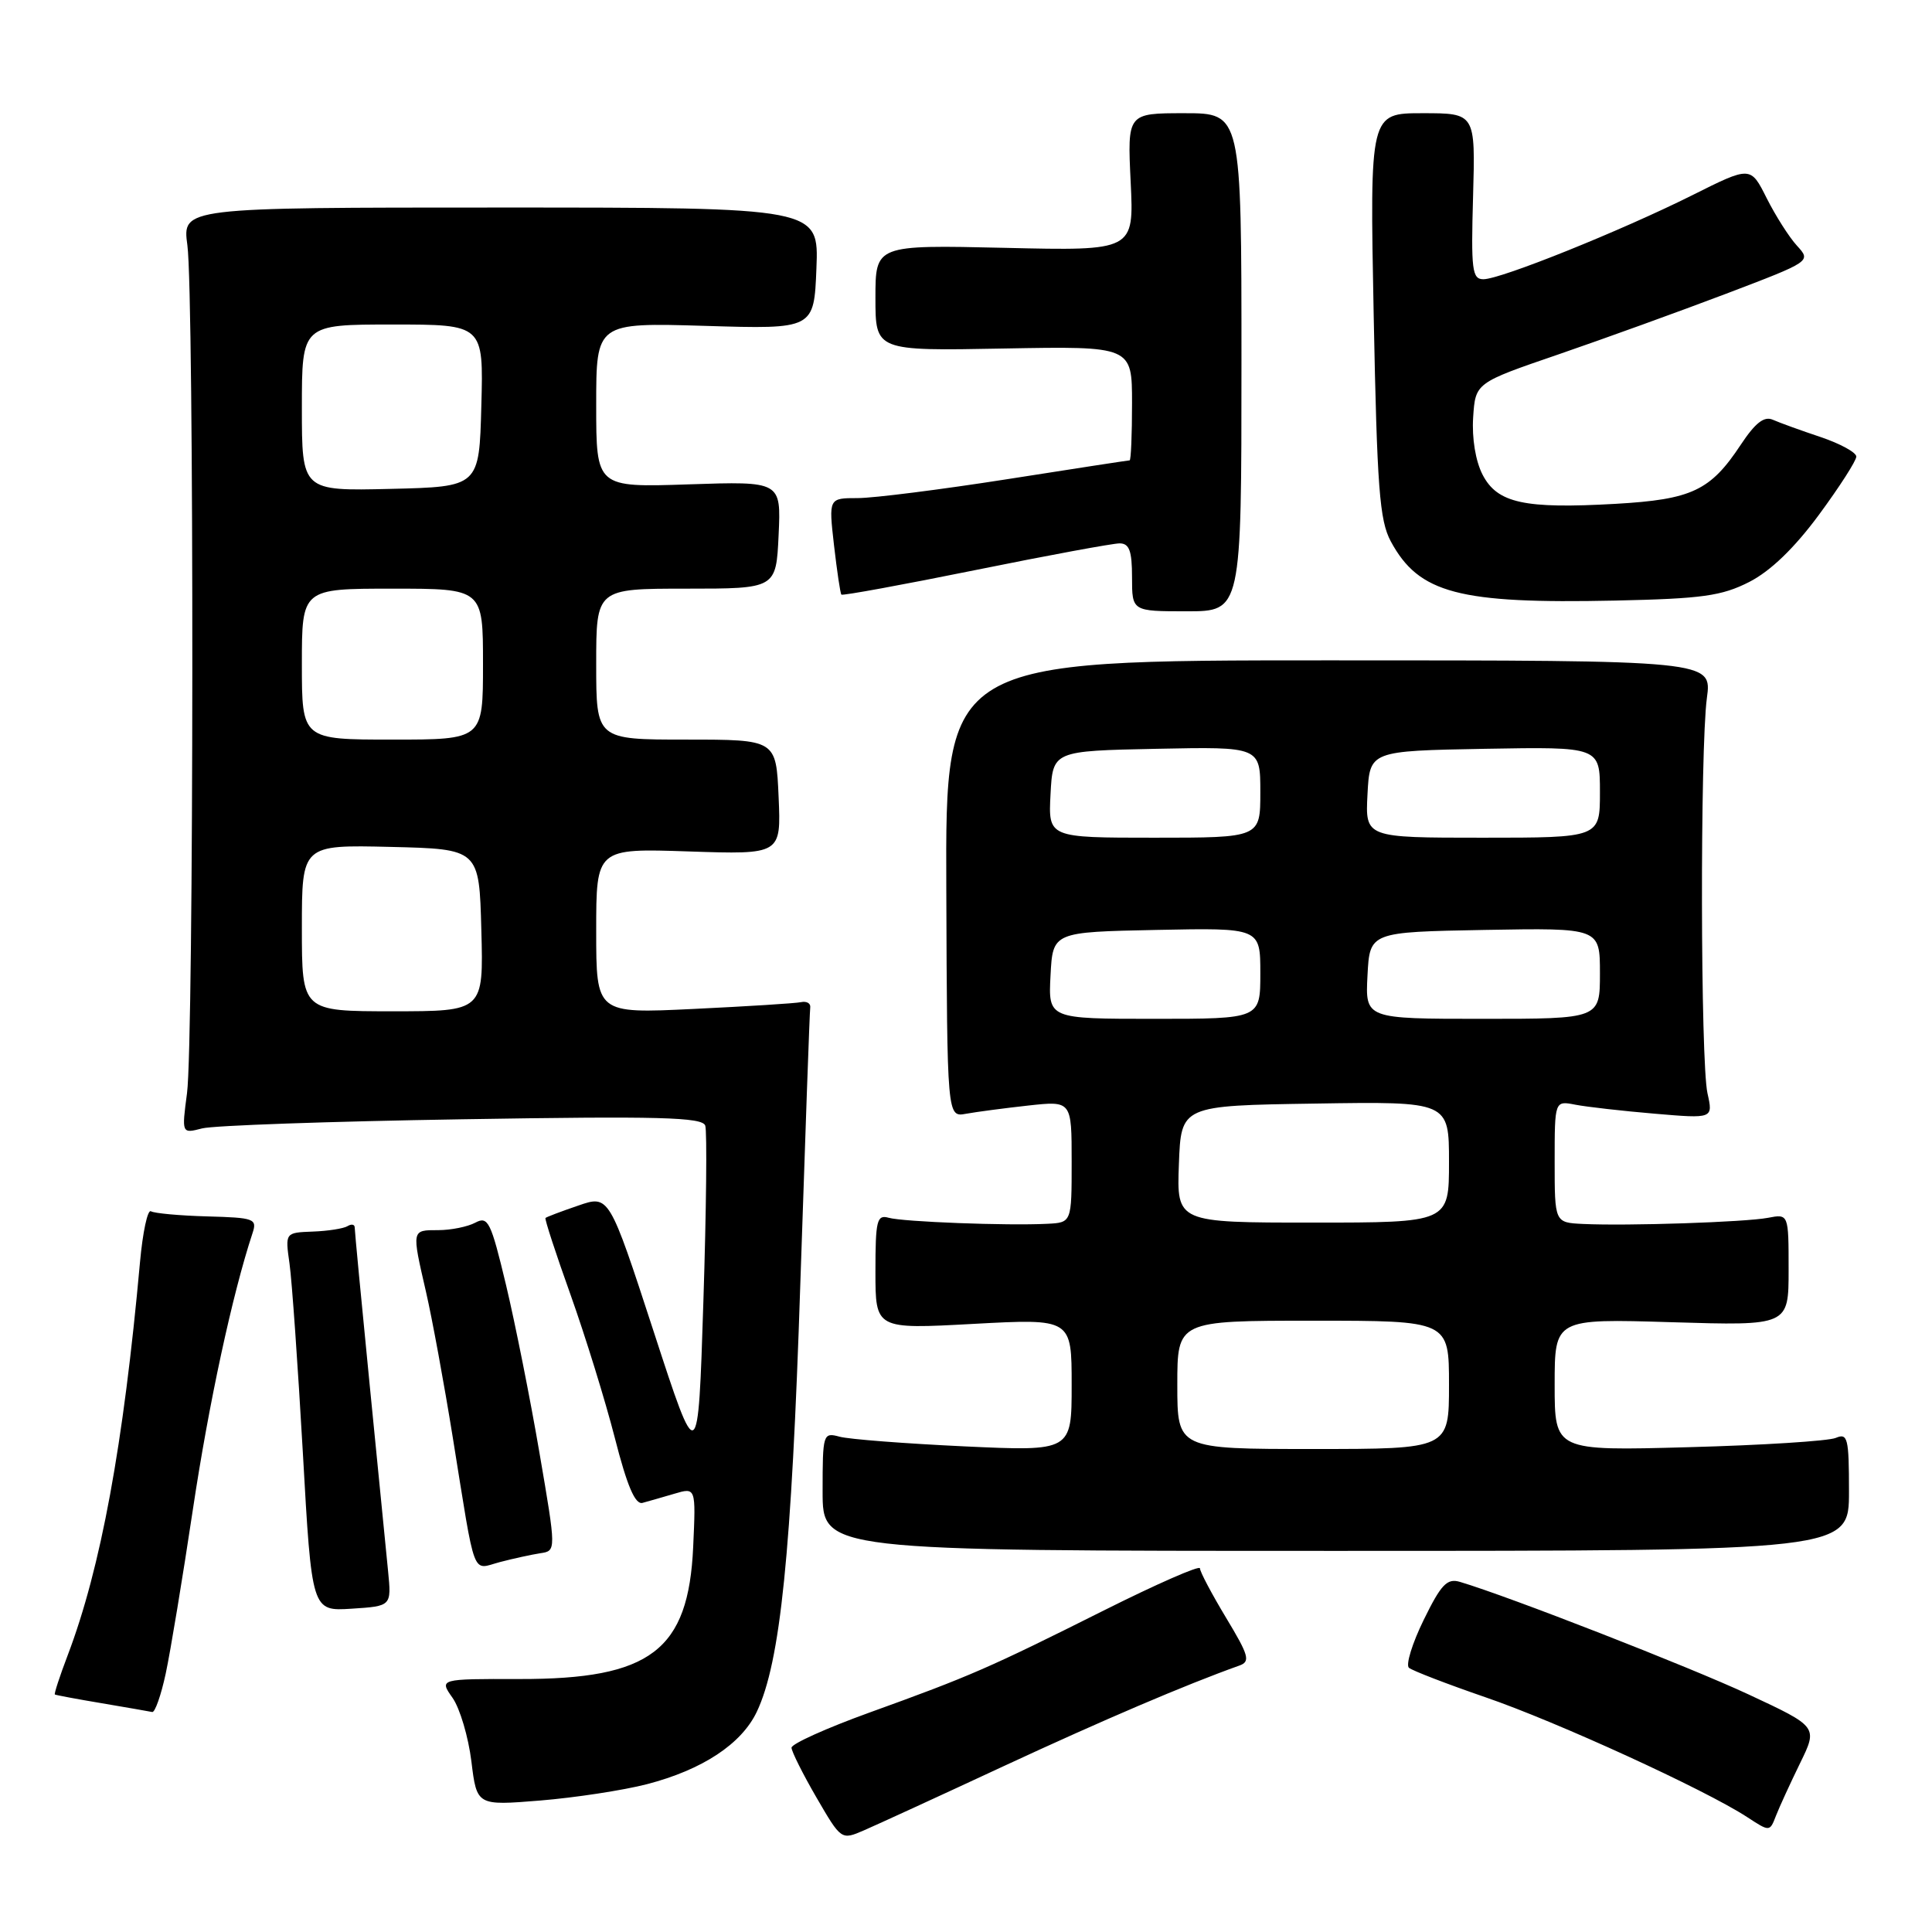 <?xml version="1.0" encoding="UTF-8" standalone="no"?>
<!DOCTYPE svg PUBLIC "-//W3C//DTD SVG 1.1//EN" "http://www.w3.org/Graphics/SVG/1.1/DTD/svg11.dtd" >
<svg xmlns="http://www.w3.org/2000/svg" xmlns:xlink="http://www.w3.org/1999/xlink" version="1.1" viewBox="0 0 256 256">
 <g >
 <path fill="currentColor"
d=" M 133.00 234.02 C 146.21 227.89 157.07 223.25 164.21 220.70 C 165.71 220.17 165.50 219.40 162.46 214.36 C 160.56 211.20 159.00 208.26 159.00 207.81 C 159.00 207.37 153.26 209.89 146.25 213.40 C 131.04 221.02 128.57 222.10 115.19 226.93 C 109.52 228.98 104.88 231.07 104.88 231.58 C 104.89 232.08 106.37 235.05 108.18 238.17 C 111.47 243.83 111.47 243.83 114.48 242.53 C 116.14 241.81 124.47 237.99 133.00 234.02 Z  M 238.51 233.65 C 240.88 228.81 240.88 228.81 231.69 224.52 C 223.84 220.86 199.93 211.53 193.46 209.61 C 191.75 209.10 190.96 209.92 188.65 214.64 C 187.13 217.74 186.25 220.60 186.69 220.99 C 187.14 221.37 191.70 223.13 196.84 224.90 C 206.24 228.12 225.92 237.13 231.50 240.77 C 234.50 242.73 234.50 242.73 235.32 240.61 C 235.77 239.45 237.21 236.32 238.51 233.65 Z  M 85.74 236.41 C 93.08 234.50 98.25 231.09 100.28 226.82 C 103.41 220.22 104.88 205.83 106.05 170.00 C 106.70 150.47 107.28 134.05 107.36 133.50 C 107.44 132.95 106.89 132.63 106.14 132.79 C 105.39 132.95 98.97 133.35 91.89 133.69 C 79.00 134.31 79.00 134.31 79.00 123.36 C 79.00 112.41 79.00 112.41 91.25 112.82 C 103.50 113.23 103.50 113.23 103.17 105.61 C 102.84 98.00 102.84 98.00 90.92 98.00 C 79.00 98.00 79.00 98.00 79.00 88.00 C 79.00 78.00 79.00 78.00 90.92 78.00 C 102.84 78.00 102.84 78.00 103.17 70.89 C 103.50 63.77 103.50 63.77 91.25 64.18 C 79.00 64.59 79.00 64.59 79.00 53.67 C 79.00 42.75 79.00 42.75 93.43 43.18 C 107.86 43.62 107.86 43.62 108.18 35.56 C 108.50 27.50 108.50 27.50 66.33 27.50 C 24.15 27.50 24.15 27.50 24.83 32.50 C 25.73 39.20 25.69 138.06 24.78 144.86 C 24.07 150.22 24.07 150.22 26.78 149.52 C 28.28 149.13 43.78 148.59 61.24 148.31 C 87.38 147.88 93.07 148.03 93.45 149.15 C 93.70 149.89 93.59 160.40 93.20 172.50 C 92.50 194.50 92.50 194.50 86.61 176.42 C 80.71 158.33 80.71 158.33 76.61 159.75 C 74.35 160.52 72.40 161.26 72.28 161.39 C 72.15 161.52 73.64 166.09 75.60 171.56 C 77.55 177.03 80.19 185.55 81.46 190.50 C 83.09 196.89 84.16 199.39 85.13 199.14 C 85.88 198.94 87.78 198.39 89.35 197.93 C 92.21 197.08 92.21 197.08 91.85 204.97 C 91.23 218.70 86.22 222.51 68.85 222.48 C 58.19 222.46 58.19 222.46 59.97 224.98 C 60.94 226.37 62.06 230.15 62.46 233.38 C 63.18 239.26 63.18 239.26 71.57 238.58 C 76.19 238.20 82.57 237.23 85.74 236.41 Z  M 21.96 221.75 C 22.58 218.86 24.20 209.07 25.56 200.00 C 27.67 185.94 30.79 171.49 33.45 163.43 C 34.10 161.49 33.73 161.35 27.47 161.18 C 23.80 161.08 20.44 160.77 20.00 160.50 C 19.56 160.23 18.91 163.27 18.55 167.25 C 16.36 191.48 13.36 207.78 8.97 219.33 C 7.91 222.11 7.15 224.45 7.27 224.53 C 7.40 224.61 10.20 225.14 13.50 225.69 C 16.80 226.25 19.80 226.77 20.17 226.85 C 20.53 226.93 21.34 224.64 21.96 221.75 Z  M 51.42 208.16 C 51.17 205.60 50.07 194.48 48.98 183.46 C 47.89 172.44 47.00 163.08 47.00 162.65 C 47.00 162.23 46.57 162.15 46.05 162.47 C 45.53 162.79 43.45 163.12 41.44 163.19 C 37.78 163.33 37.78 163.33 38.36 167.42 C 38.68 169.66 39.47 180.95 40.13 192.50 C 41.31 213.50 41.31 213.50 46.60 213.16 C 51.88 212.82 51.88 212.82 51.42 208.16 Z  M 71.60 205.81 C 73.71 205.50 73.71 205.50 71.48 192.50 C 70.26 185.35 68.26 175.34 67.05 170.26 C 65.04 161.86 64.67 161.11 62.98 162.01 C 61.97 162.55 59.75 163.00 58.07 163.00 C 54.52 163.00 54.54 162.89 56.45 171.19 C 57.25 174.66 58.85 183.35 60.00 190.50 C 63.08 209.59 62.46 207.98 66.25 206.98 C 68.04 206.51 70.45 205.99 71.60 205.81 Z  M 245.00 197.64 C 245.00 190.54 244.83 189.86 243.25 190.53 C 242.29 190.94 233.51 191.50 223.75 191.76 C 206.00 192.25 206.00 192.25 206.00 183.49 C 206.00 174.73 206.00 174.73 221.50 175.20 C 237.00 175.67 237.00 175.67 237.00 168.26 C 237.00 160.84 237.00 160.84 234.25 161.37 C 231.23 161.94 215.69 162.46 209.75 162.18 C 206.00 162.00 206.00 162.00 206.00 153.92 C 206.00 145.84 206.00 145.84 208.75 146.38 C 210.26 146.67 214.99 147.21 219.25 147.57 C 227.00 148.23 227.00 148.23 226.25 144.87 C 225.32 140.68 225.26 99.30 226.17 92.50 C 226.85 87.50 226.85 87.50 176.06 87.50 C 125.27 87.50 125.27 87.50 125.39 117.77 C 125.50 148.04 125.50 148.04 128.00 147.58 C 129.38 147.33 133.09 146.84 136.25 146.49 C 142.00 145.86 142.00 145.86 142.00 153.93 C 142.00 162.00 142.00 162.00 138.75 162.16 C 133.46 162.43 119.64 161.90 117.75 161.36 C 116.19 160.92 116.00 161.71 116.00 168.50 C 116.00 176.13 116.00 176.13 129.00 175.42 C 142.00 174.72 142.00 174.72 142.00 183.51 C 142.00 192.31 142.00 192.31 127.75 191.65 C 119.91 191.28 112.49 190.71 111.25 190.37 C 109.06 189.78 109.00 189.96 109.00 197.63 C 109.00 205.50 109.00 205.50 177.00 205.50 C 245.00 205.50 245.00 205.50 245.00 197.64 Z  M 164.50 48.00 C 164.50 15.00 164.50 15.00 156.94 15.00 C 149.38 15.00 149.38 15.00 149.82 24.12 C 150.26 33.24 150.26 33.24 133.13 32.84 C 116.00 32.45 116.00 32.45 116.00 39.48 C 116.00 46.50 116.00 46.50 133.00 46.18 C 150.00 45.87 150.00 45.87 150.00 53.43 C 150.00 57.60 149.86 61.00 149.68 61.00 C 149.51 61.00 142.20 62.12 133.43 63.50 C 124.67 64.87 115.77 66.00 113.65 66.00 C 109.80 66.00 109.80 66.00 110.51 72.25 C 110.91 75.69 111.34 78.63 111.49 78.79 C 111.63 78.95 119.61 77.49 129.23 75.54 C 138.84 73.59 147.45 72.00 148.35 72.00 C 149.64 72.00 150.00 72.99 150.00 76.50 C 150.00 81.00 150.00 81.00 157.25 81.00 C 164.50 81.00 164.50 81.00 164.50 48.00 Z  M 231.79 77.11 C 234.60 75.67 237.76 72.63 241.02 68.21 C 243.74 64.52 245.97 61.05 245.97 60.50 C 245.97 59.95 243.84 58.79 241.24 57.91 C 238.63 57.04 235.79 56.01 234.91 55.62 C 233.76 55.11 232.59 56.02 230.66 58.93 C 226.64 65.02 224.17 66.18 214.09 66.76 C 201.98 67.45 198.40 66.67 196.45 62.90 C 195.52 61.10 195.02 58.06 195.20 55.31 C 195.50 50.73 195.50 50.73 206.50 46.96 C 212.55 44.88 222.56 41.26 228.75 38.91 C 239.99 34.63 240.00 34.63 238.11 32.56 C 237.07 31.43 235.27 28.59 234.09 26.25 C 231.96 22.00 231.96 22.00 224.23 25.87 C 214.78 30.59 198.86 37.00 196.56 37.00 C 195.06 37.00 194.91 35.78 195.19 26.00 C 195.50 15.00 195.50 15.00 188.50 15.00 C 181.50 15.00 181.50 15.00 182.02 41.75 C 182.47 64.67 182.79 68.96 184.29 71.74 C 188.01 78.63 193.29 80.02 214.01 79.58 C 225.56 79.33 228.13 78.97 231.79 77.11 Z  M 40.00 122.97 C 40.00 111.94 40.00 111.94 51.75 112.22 C 63.50 112.50 63.50 112.50 63.78 123.25 C 64.07 134.00 64.07 134.00 52.03 134.00 C 40.00 134.00 40.00 134.00 40.00 122.97 Z  M 40.00 88.00 C 40.00 78.00 40.00 78.00 52.00 78.00 C 64.00 78.00 64.00 78.00 64.00 88.00 C 64.00 98.00 64.00 98.00 52.00 98.00 C 40.00 98.00 40.00 98.00 40.00 88.00 Z  M 40.00 54.03 C 40.00 43.00 40.00 43.00 52.03 43.00 C 64.07 43.00 64.07 43.00 63.78 53.75 C 63.50 64.50 63.50 64.50 51.75 64.78 C 40.00 65.06 40.00 65.06 40.00 54.03 Z  M 156.00 183.50 C 156.00 175.00 156.00 175.00 174.00 175.00 C 192.00 175.00 192.00 175.00 192.00 183.50 C 192.00 192.00 192.00 192.00 174.00 192.00 C 156.00 192.00 156.00 192.00 156.00 183.50 Z  M 156.21 154.25 C 156.50 146.50 156.50 146.50 174.25 146.23 C 192.00 145.95 192.00 145.95 192.00 153.98 C 192.00 162.00 192.00 162.00 173.96 162.00 C 155.92 162.00 155.92 162.00 156.21 154.25 Z  M 139.20 129.25 C 139.50 123.50 139.50 123.50 153.25 123.22 C 167.00 122.94 167.00 122.94 167.00 128.97 C 167.00 135.00 167.00 135.00 152.95 135.00 C 138.90 135.00 138.90 135.00 139.20 129.25 Z  M 181.20 129.25 C 181.50 123.50 181.50 123.50 196.75 123.22 C 212.00 122.95 212.00 122.95 212.00 128.97 C 212.00 135.00 212.00 135.00 196.45 135.00 C 180.90 135.00 180.90 135.00 181.20 129.25 Z  M 139.20 105.25 C 139.50 99.50 139.50 99.50 153.25 99.22 C 167.00 98.94 167.00 98.94 167.00 104.97 C 167.00 111.00 167.00 111.00 152.95 111.00 C 138.90 111.00 138.90 111.00 139.20 105.25 Z  M 181.20 105.25 C 181.50 99.50 181.50 99.50 196.75 99.22 C 212.00 98.95 212.00 98.95 212.00 104.97 C 212.00 111.00 212.00 111.00 196.45 111.00 C 180.90 111.00 180.90 111.00 181.20 105.25 Z "/>
</g>
</svg>